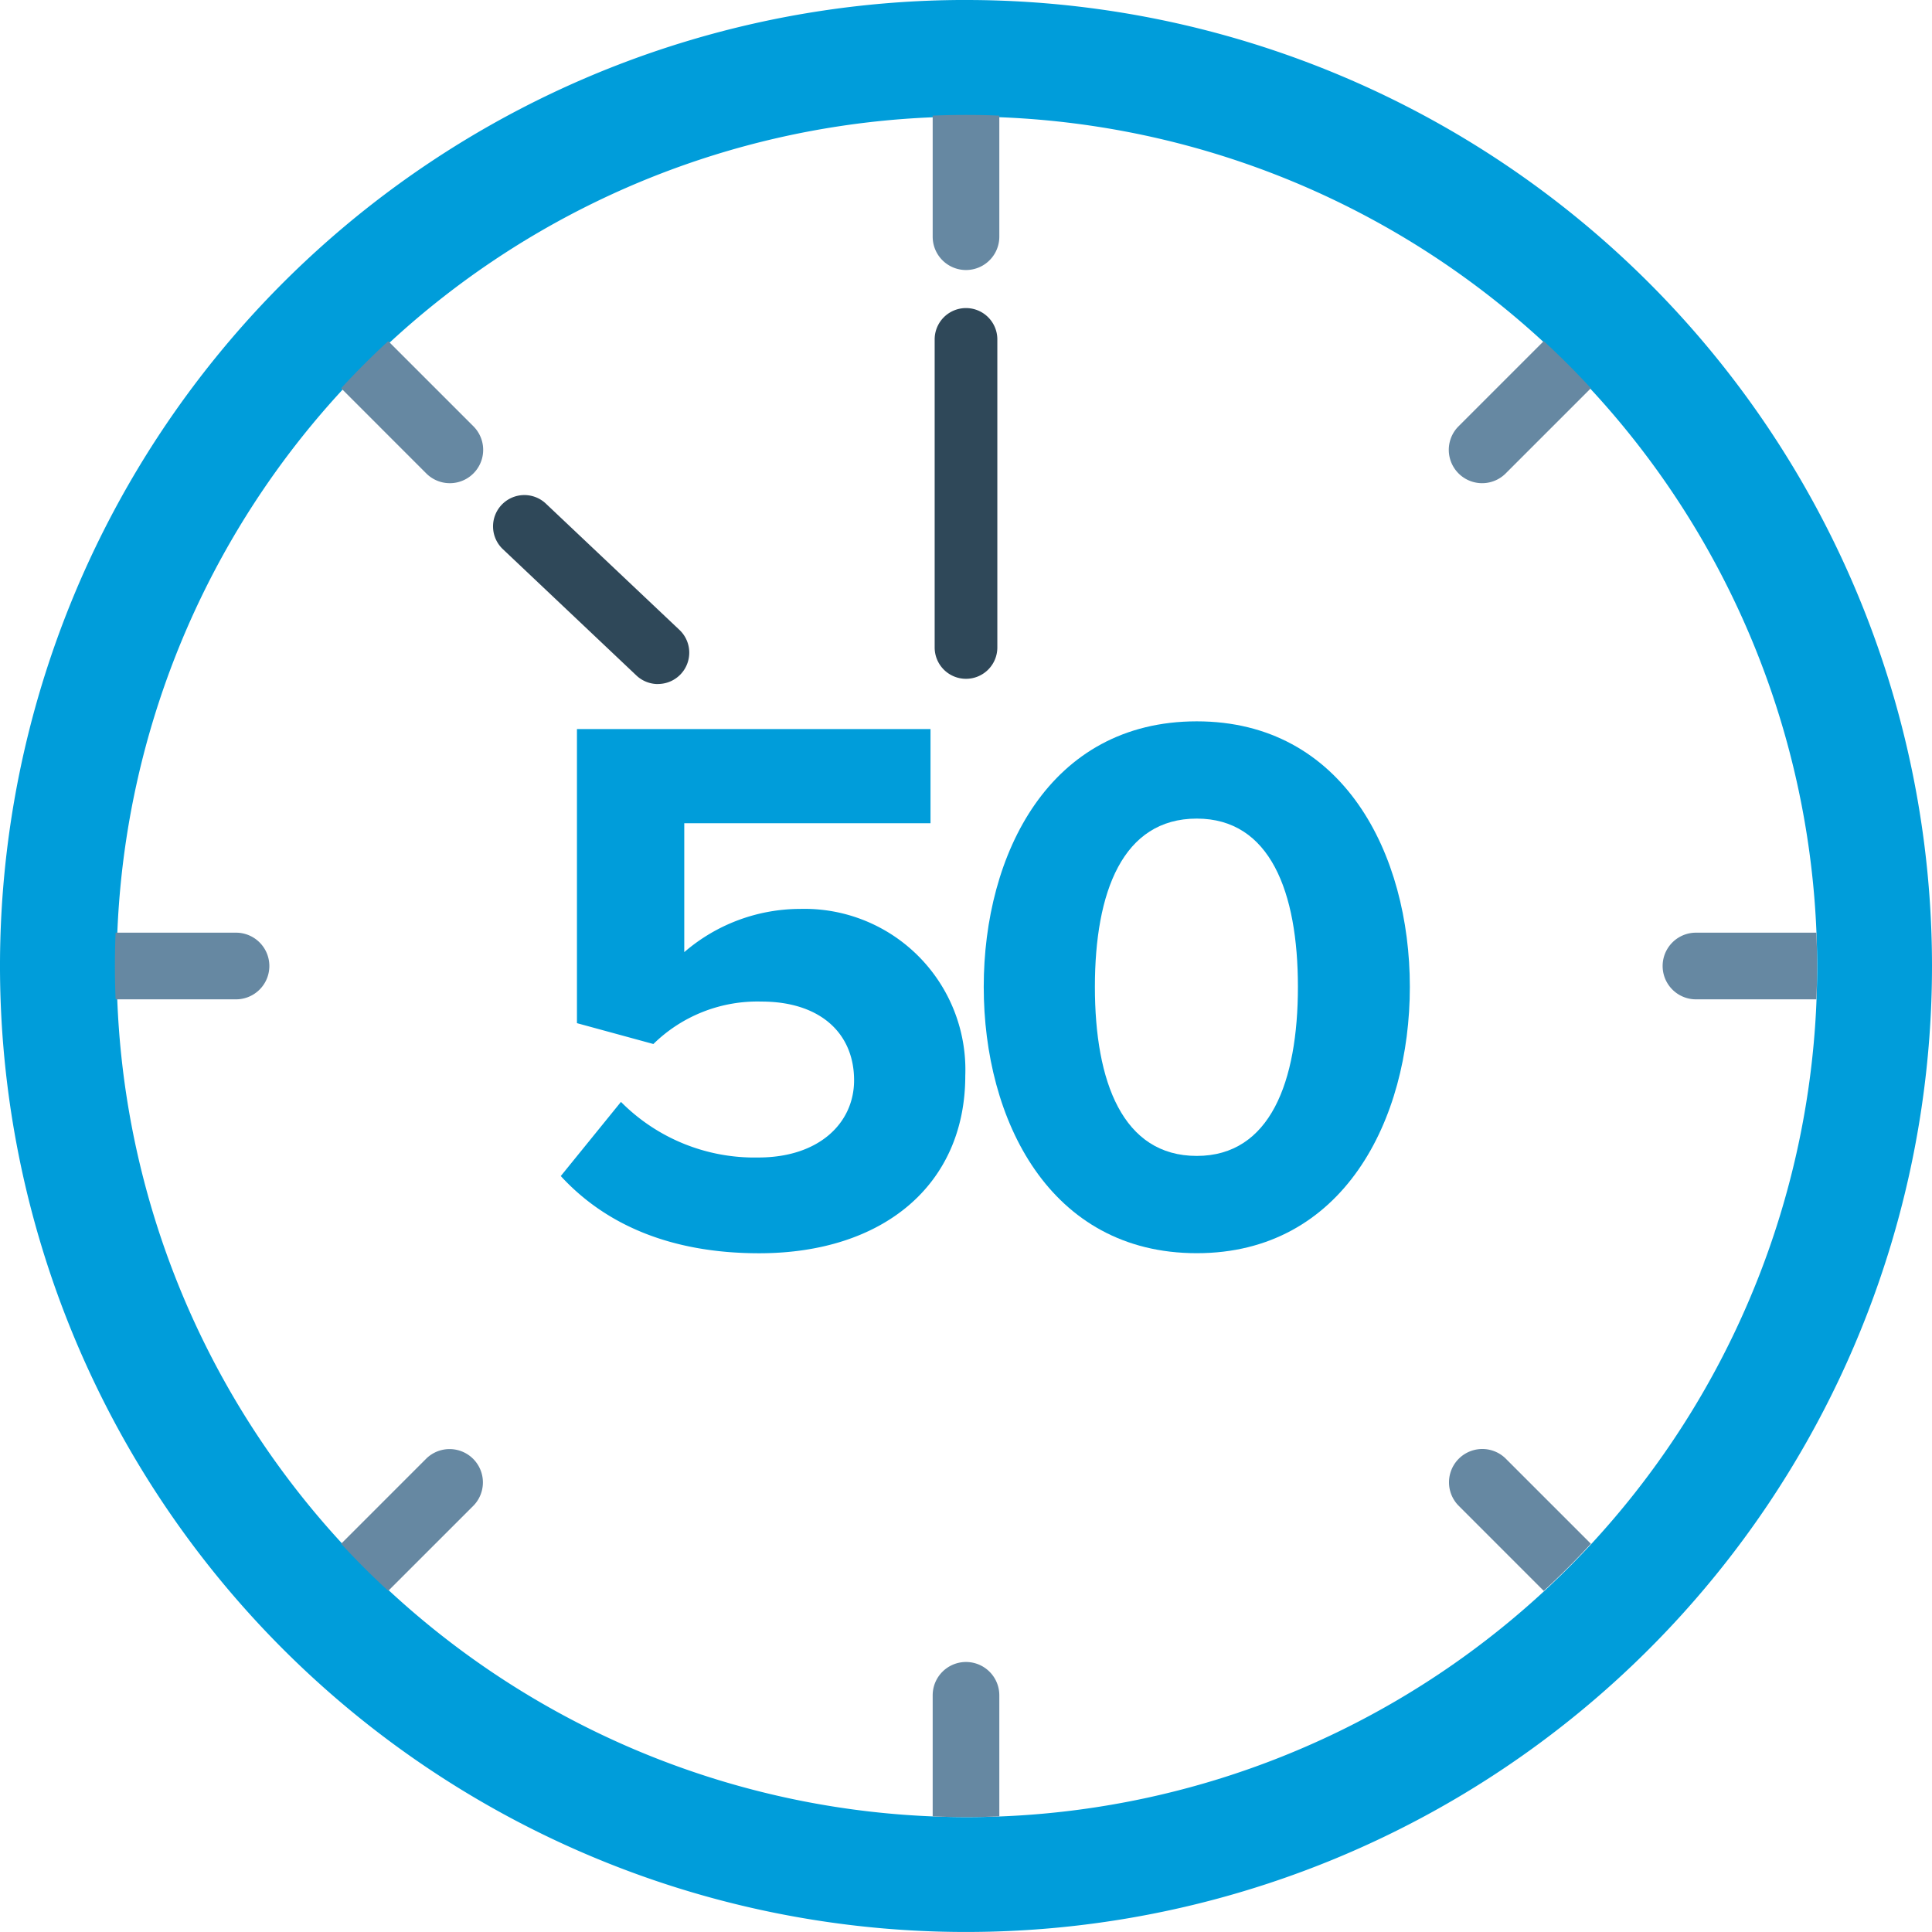 <svg xmlns="http://www.w3.org/2000/svg" width="142.47" height="142.47" viewBox="0 0 142.47 142.47"><g transform="translate(-3941 -5927)"><g transform="translate(3941 5926.47)"><path d="M71.235,134.528a62.7,62.7,0,1,1,18.848-2.879,62.763,62.763,0,0,1-18.848,2.879m0-134A71.235,71.235,0,1,0,142.47,71.765,71.236,71.236,0,0,0,71.235.53" fill="#009dda" fill-rule="evenodd"/></g><path d="M73.692,9.526v8.929a2.457,2.457,0,0,1-4.914,0V9.526c.813-.035,1.643-.052,2.457-.052s1.644.017,2.457.052" transform="translate(3941 5926)" fill="#6688a2" fill-rule="evenodd"/><path d="M28.63,26.156l6.313,6.313a2.458,2.458,0,0,1-3.475,3.476l-6.313-6.314c.551-.6,1.126-1.2,1.7-1.774s1.174-1.151,1.774-1.7" transform="translate(3941 5926)" fill="#6688a2" fill-rule="evenodd"/><path d="M8.525,69.778h8.929a2.458,2.458,0,0,1,0,4.915H8.525c-.035-.814-.052-1.644-.052-2.458s.017-1.644.052-2.457" transform="translate(3941 5926)" fill="#6688a2" fill-rule="evenodd"/><path d="M25.155,114.84l6.313-6.313A2.458,2.458,0,0,1,34.944,112l-6.314,6.313c-.6-.551-1.2-1.125-1.774-1.7s-1.15-1.174-1.7-1.774" transform="translate(3941 5926)" fill="#6688a2" fill-rule="evenodd"/><path d="M68.778,134.945v-8.929a2.457,2.457,0,0,1,4.914,0v8.929c-.813.034-1.644.052-2.457.052s-1.644-.018-2.457-.052" transform="translate(3941 5926)" fill="#6688a2" fill-rule="evenodd"/><path d="M113.84,118.315,107.527,112A2.457,2.457,0,0,1,111,108.526l6.314,6.314c-.551.6-1.126,1.2-1.7,1.774s-1.174,1.15-1.774,1.7" transform="translate(3941 5926)" fill="#6688a2" fill-rule="evenodd"/><path d="M133.944,74.693h-8.929a2.458,2.458,0,0,1,0-4.915h8.929c.035.814.052,1.644.052,2.457s-.017,1.645-.052,2.458" transform="translate(3941 5926)" fill="#6688a2" fill-rule="evenodd"/><path d="M117.314,29.63,111,35.944a2.458,2.458,0,0,1-3.476-3.475l6.314-6.314c.6.551,1.2,1.126,1.774,1.7s1.151,1.175,1.7,1.774" transform="translate(3941 5926)" fill="#6688a2" fill-rule="evenodd"/><path d="M45.791,82.256a13.863,13.863,0,0,0,10.132,4.1c4.5,0,7.059-2.561,7.059-5.692,0-3.472-2.5-5.806-6.831-5.806a10.943,10.943,0,0,0-7.969,3.13L42.546,76.45V54.762H68.618v6.945H50.459v9.506A13.111,13.111,0,0,1,59,68.025a11.868,11.868,0,0,1,12.182,12.3c0,8.026-6.034,13.093-15.2,13.093-6.6,0-11.384-2.163-14.629-5.693Z" transform="translate(3941 5926)" fill="#009dda" fill-rule="evenodd"/><path d="M88.254,61.365c-5.465,0-7.514,5.408-7.514,12.409S82.789,86.24,88.254,86.24c5.408,0,7.457-5.464,7.457-12.466s-2.049-12.409-7.457-12.409m0-7.172c10.815,0,15.711,9.791,15.711,19.581s-4.9,19.639-15.711,19.639c-10.873,0-15.711-9.848-15.711-19.639s4.838-19.581,15.711-19.581" transform="translate(3941 5926)" fill="#009dda" fill-rule="evenodd"/><path d="M71.235,51.057a2.311,2.311,0,0,1-2.311-2.311V26.029a2.311,2.311,0,1,1,4.622,0V48.746a2.311,2.311,0,0,1-2.311,2.311" transform="translate(3941 5926)" fill="#2f4859" fill-rule="evenodd"/><path d="M48.516,51.443a2.306,2.306,0,0,1-1.587-.632l-9.837-9.305a2.31,2.31,0,1,1,3.175-3.356l9.837,9.3a2.31,2.31,0,0,1-1.588,3.989" transform="translate(3941 5926)" fill="#2f4859" fill-rule="evenodd"/></g></svg>